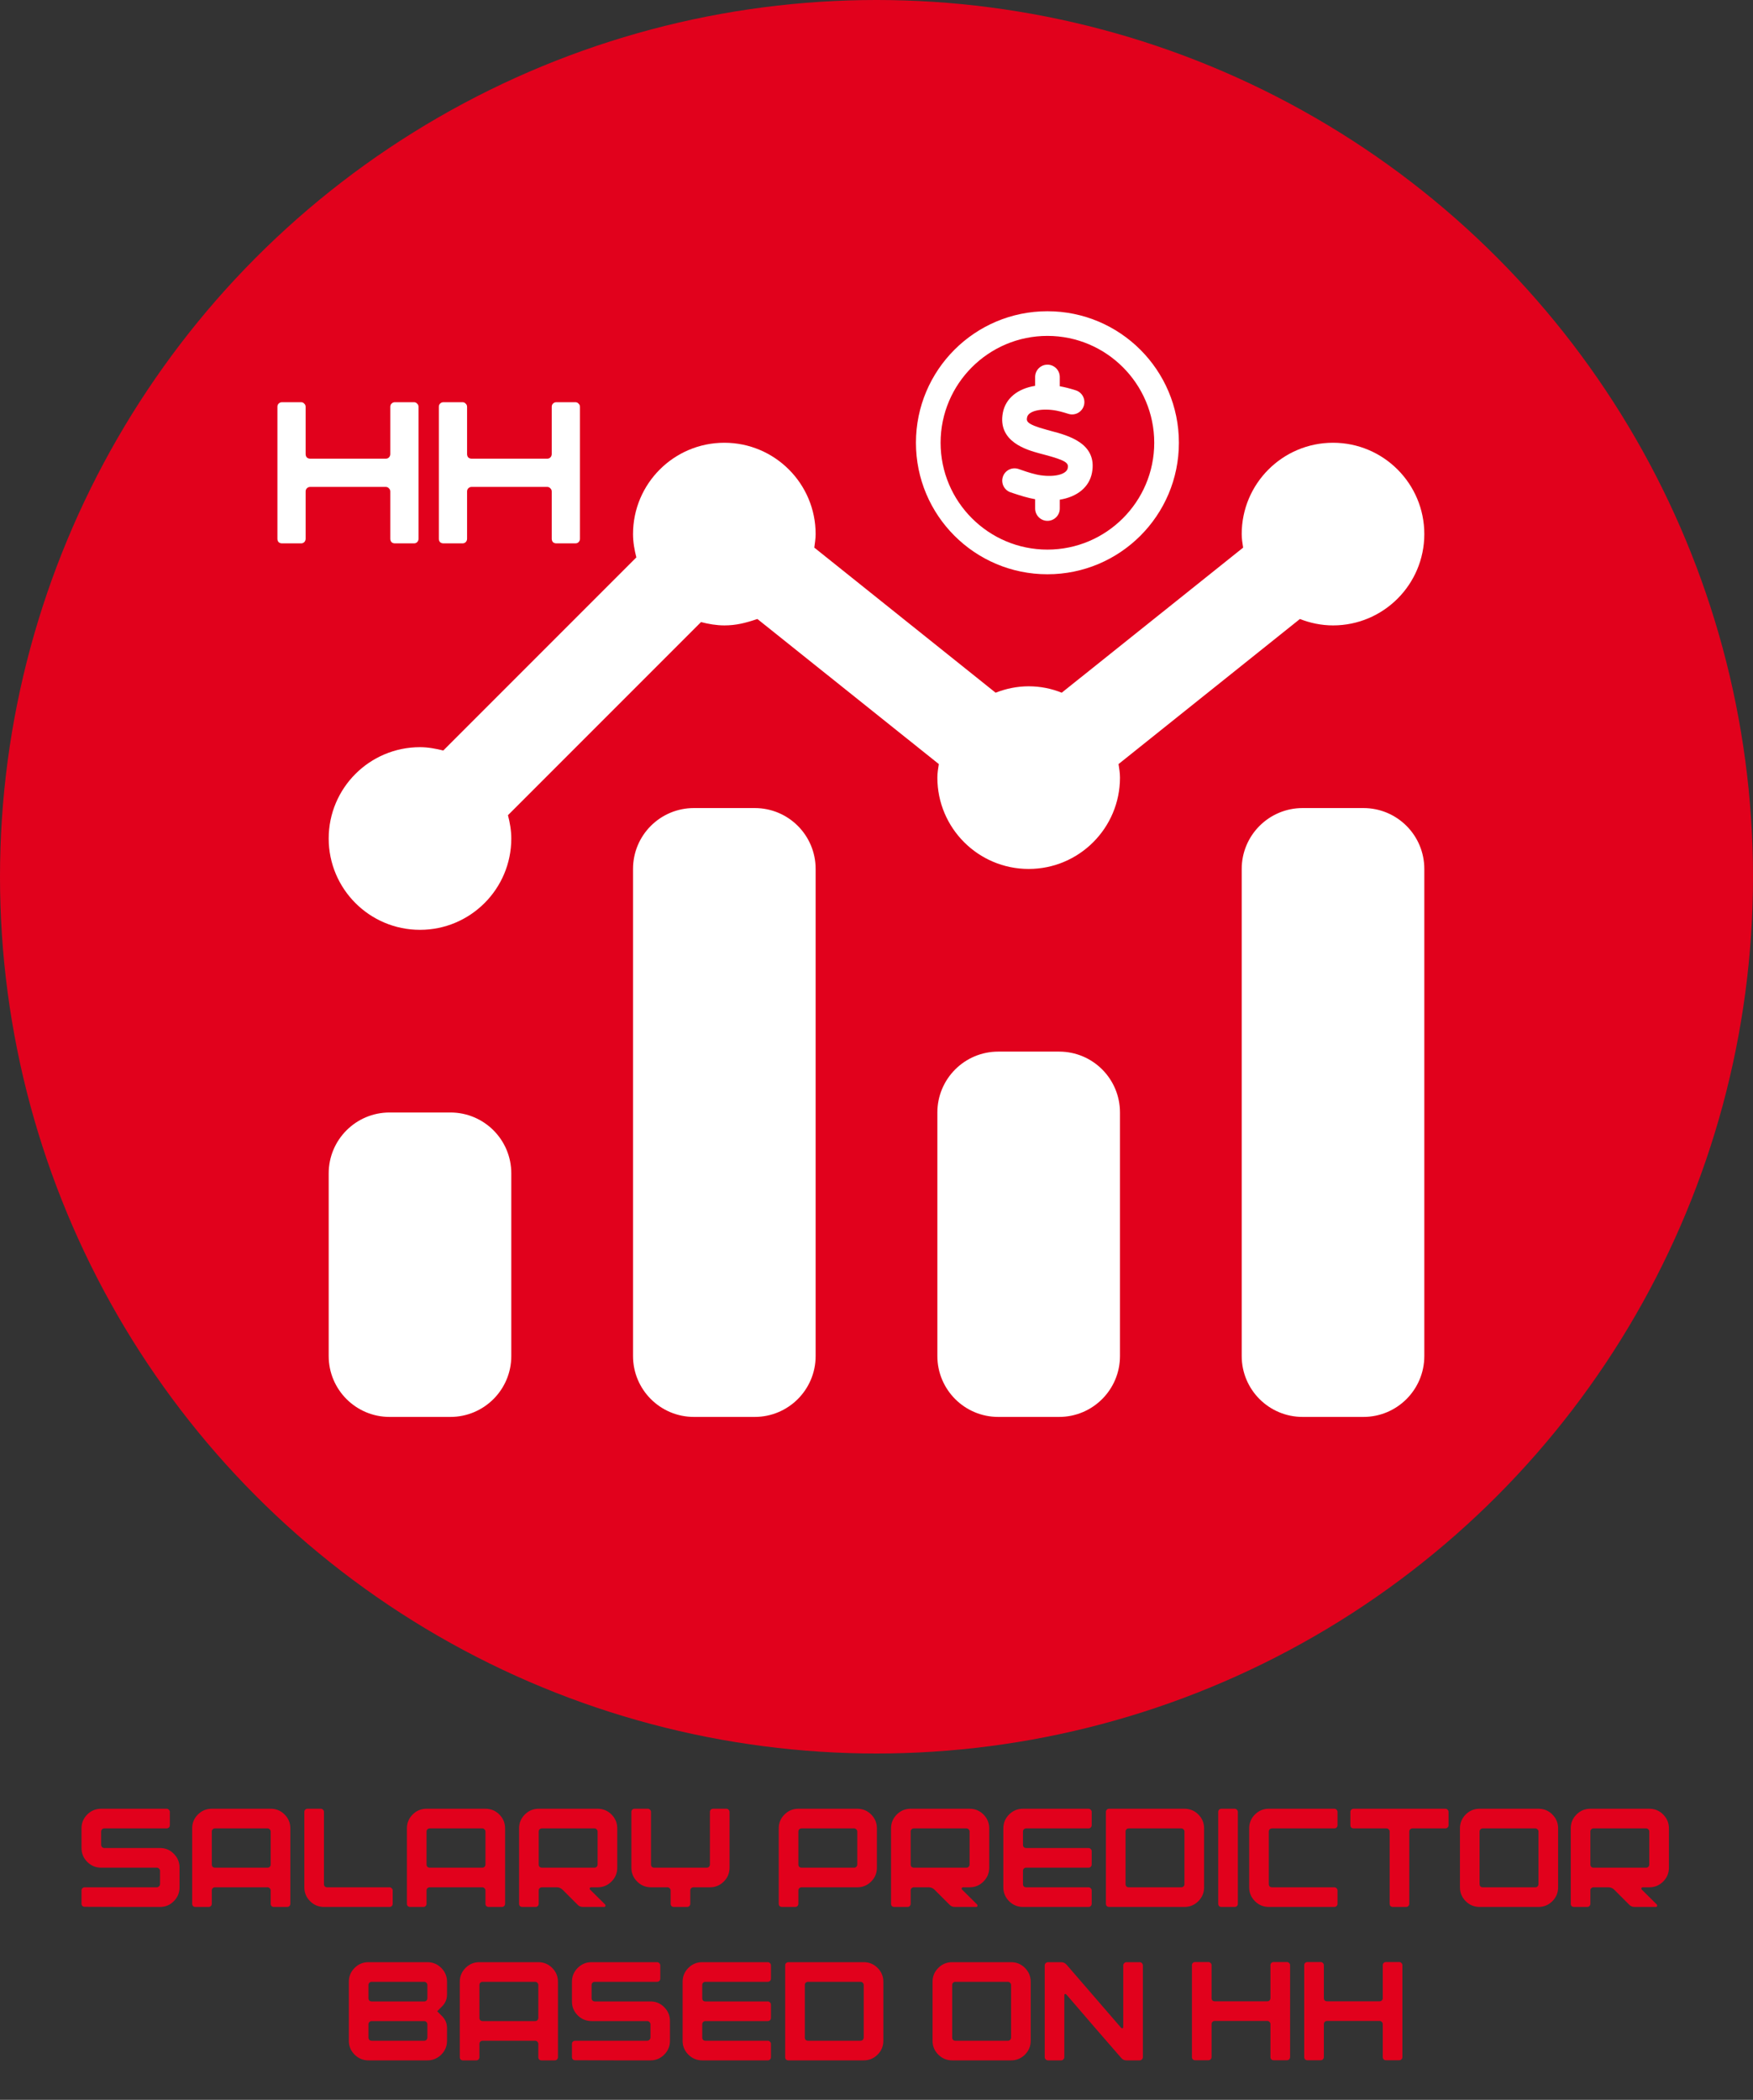 <svg width="400" height="479" viewBox="0 0 400 479" fill="none" xmlns="http://www.w3.org/2000/svg">
<rect x="0" y="0" width="400" height="479" fill="#333333" stroke="none"/>
<circle cx="200" cy="200" r="200" fill="#E1011C"/>
<g clip-path="url(#clip0_64_1373)">
<path d="M296.615 141.202C298.958 142.122 301.519 142.665 304.167 142.665C315.668 142.665 325 133.333 325 121.831C325 110.33 315.668 100.998 304.167 100.998C292.665 100.998 283.333 110.33 283.333 121.831C283.333 122.862 283.496 123.893 283.659 124.924L242.261 158.018C239.931 157.074 237.37 156.554 234.722 156.554C232.075 156.554 229.514 157.096 227.179 158.018L185.807 124.922C185.938 123.893 186.111 122.864 186.111 121.831C186.111 110.33 176.78 100.998 165.278 100.998C153.776 100.998 144.444 110.33 144.444 121.831C144.444 123.676 144.77 125.466 145.204 127.148L101.15 171.202C99.471 170.79 97.678 170.442 95.833 170.442C84.332 170.442 75 179.774 75 191.276C75 202.778 84.332 212.109 95.833 212.109C107.335 212.109 116.667 202.778 116.667 191.276C116.667 189.431 116.341 187.641 115.907 185.959L159.961 141.905C161.632 142.339 163.455 142.665 165.278 142.665C167.936 142.665 170.095 142.122 172.821 141.2L214.219 174.294C214.063 175.304 213.889 176.345 213.889 177.387C213.889 188.889 223.22 198.22 234.722 198.22C246.224 198.22 255.556 188.889 255.556 177.387C255.556 176.356 255.393 175.325 255.23 174.294L296.615 141.202ZM241.667 239.887H227.778C220.109 239.887 213.889 246.107 213.889 253.776V309.331C213.889 317.001 220.109 323.22 227.778 323.22H241.667C249.336 323.22 255.556 317.001 255.556 309.331V253.776C255.556 246.094 249.349 239.887 241.667 239.887ZM311.111 184.331H297.222C289.553 184.331 283.333 190.551 283.333 198.22V309.331C283.333 317.001 289.553 323.22 297.222 323.22H311.111C318.78 323.22 325 317.001 325 309.331V198.22C325 190.538 318.793 184.331 311.111 184.331ZM172.222 184.331H158.333C150.651 184.331 144.444 190.538 144.444 198.22V309.331C144.444 317.001 150.664 323.22 158.333 323.22H172.222C179.891 323.22 186.111 317.001 186.111 309.331V198.22C186.111 190.538 179.905 184.331 172.222 184.331ZM102.778 253.776H88.889C81.22 253.776 75 259.995 75 267.665V309.331C75 317.001 81.22 323.22 88.889 323.22H102.778C110.447 323.22 116.667 317.001 116.667 309.331V267.665C116.667 259.982 110.447 253.776 102.778 253.776Z" fill="white"/>
</g>
<path d="M63.3 122.894V92.81C63.3 92.503 63.392 92.258 63.576 92.074C63.791 91.859 64.051 91.752 64.358 91.752H68.682C68.989 91.752 69.234 91.859 69.418 92.074C69.633 92.258 69.74 92.503 69.74 92.81V103.574C69.74 103.881 69.832 104.141 70.016 104.356C70.231 104.54 70.491 104.632 70.798 104.632H88.002C88.309 104.632 88.554 104.54 88.738 104.356C88.953 104.141 89.06 103.881 89.06 103.574V92.81C89.06 92.503 89.152 92.258 89.336 92.074C89.551 91.859 89.811 91.752 90.118 91.752H94.442C94.749 91.752 94.994 91.859 95.178 92.074C95.393 92.258 95.5 92.503 95.5 92.81V122.894C95.5 123.201 95.393 123.461 95.178 123.676C94.994 123.86 94.749 123.952 94.442 123.952H90.118C89.811 123.952 89.551 123.86 89.336 123.676C89.152 123.461 89.06 123.201 89.06 122.894V112.13C89.06 111.823 88.953 111.578 88.738 111.394C88.554 111.179 88.309 111.072 88.002 111.072H70.798C70.491 111.072 70.231 111.179 70.016 111.394C69.832 111.578 69.74 111.823 69.74 112.13V122.894C69.74 123.201 69.633 123.461 69.418 123.676C69.234 123.86 68.989 123.952 68.682 123.952H64.358C64.051 123.952 63.791 123.86 63.576 123.676C63.392 123.461 63.3 123.201 63.3 122.894ZM100.136 122.894V92.81C100.136 92.503 100.228 92.258 100.412 92.074C100.627 91.859 100.887 91.752 101.194 91.752H105.518C105.825 91.752 106.07 91.859 106.254 92.074C106.469 92.258 106.576 92.503 106.576 92.81V103.574C106.576 103.881 106.668 104.141 106.852 104.356C107.067 104.54 107.327 104.632 107.634 104.632H124.838C125.145 104.632 125.39 104.54 125.574 104.356C125.789 104.141 125.896 103.881 125.896 103.574V92.81C125.896 92.503 125.988 92.258 126.172 92.074C126.387 91.859 126.647 91.752 126.954 91.752H131.278C131.585 91.752 131.83 91.859 132.014 92.074C132.229 92.258 132.336 92.503 132.336 92.81V122.894C132.336 123.201 132.229 123.461 132.014 123.676C131.83 123.86 131.585 123.952 131.278 123.952H126.954C126.647 123.952 126.387 123.86 126.172 123.676C125.988 123.461 125.896 123.201 125.896 122.894V112.13C125.896 111.823 125.789 111.578 125.574 111.394C125.39 111.179 125.145 111.072 124.838 111.072H107.634C107.327 111.072 107.067 111.179 106.852 111.394C106.668 111.578 106.576 111.823 106.576 112.13V122.894C106.576 123.201 106.469 123.461 106.254 123.676C106.07 123.86 105.825 123.952 105.518 123.952H101.194C100.887 123.952 100.627 123.86 100.412 123.676C100.228 123.461 100.136 123.201 100.136 122.894Z" fill="white"/>
<g clip-path="url(#clip1_64_1373)">
<path d="M239.703 98.279L238.742 98.01C234.066 96.744 234.207 96.029 234.359 95.209C234.621 93.812 237.275 93.12 240.509 93.578C241.352 93.7 242.417 93.97 243.768 94.4C245.252 94.881 246.834 94.058 247.303 92.576C247.775 91.098 246.958 89.516 245.479 89.042C244.03 88.579 242.871 88.295 241.82 88.112V85.998C241.82 84.445 240.56 83.186 239.007 83.186C237.454 83.186 236.195 84.445 236.195 85.998V88.016C232.238 88.647 229.461 90.838 228.828 94.166C227.584 100.814 234.369 102.655 237.266 103.443L238.273 103.71C243.423 105.07 243.849 105.663 243.638 106.79C243.374 108.186 240.724 108.883 237.47 108.42C236.164 108.24 234.441 107.701 233.129 107.232L232.379 106.975C230.894 106.493 229.312 107.295 228.83 108.772C228.347 110.248 229.153 111.836 230.628 112.321L231.353 112.561C232.858 113.062 234.544 113.591 236.198 113.878V115.998C236.198 117.551 237.458 118.811 239.01 118.811C240.563 118.811 241.823 117.551 241.823 115.998V113.984C245.77 113.35 248.547 111.157 249.173 107.828C250.426 101.104 243.723 99.334 239.703 98.279ZM239 70.998C222.43 70.998 209 84.428 209 100.998C209 117.568 222.43 130.998 239 130.998C255.57 130.998 269 117.568 269 100.998C269 84.428 255.57 70.998 239 70.998ZM239 125.373C225.559 125.373 214.625 114.438 214.625 100.998C214.625 87.558 225.559 76.623 239 76.623C252.441 76.623 263.375 87.558 263.375 100.998C263.375 114.438 252.441 125.373 239 125.373Z" fill="white"/>
</g>
<path d="M18.6 417.08C18.6 415.843 19.037 414.787 19.912 413.912C20.787 413.037 21.843 412.6 23.08 412.6H37.992C38.205 412.6 38.387 412.675 38.536 412.824C38.685 412.973 38.76 413.144 38.76 413.336V416.344C38.76 416.557 38.685 416.739 38.536 416.888C38.387 417.016 38.205 417.08 37.992 417.08H23.816C23.603 417.08 23.421 417.155 23.272 417.304C23.144 417.453 23.08 417.624 23.08 417.816V420.792C23.08 421.005 23.144 421.187 23.272 421.336C23.421 421.485 23.603 421.56 23.816 421.56H36.52C37.757 421.56 38.803 421.997 39.656 422.872C40.531 423.747 40.968 424.803 40.968 426.04V430.52C40.968 431.757 40.531 432.813 39.656 433.688C38.803 434.563 37.757 435 36.52 435C34.877 435 32.072 435 28.104 435C24.136 434.979 21.213 434.968 19.336 434.968C19.123 434.968 18.941 434.904 18.792 434.776C18.664 434.627 18.6 434.445 18.6 434.232V431.256C18.6 431.043 18.664 430.872 18.792 430.744C18.941 430.595 19.123 430.52 19.336 430.52H35.752C35.965 430.52 36.147 430.445 36.296 430.296C36.445 430.147 36.52 429.965 36.52 429.752V426.776C36.52 426.584 36.445 426.413 36.296 426.264C36.147 426.115 35.965 426.04 35.752 426.04H23.08C21.843 426.04 20.787 425.603 19.912 424.728C19.037 423.853 18.6 422.797 18.6 421.56V417.08ZM61.034 417.08H49.066C48.853 417.08 48.671 417.155 48.522 417.304C48.394 417.432 48.33 417.603 48.33 417.816V425.304C48.33 425.517 48.394 425.699 48.522 425.848C48.671 425.976 48.853 426.04 49.066 426.04H61.034C61.247 426.04 61.418 425.976 61.546 425.848C61.695 425.699 61.77 425.517 61.77 425.304V417.816C61.77 417.603 61.695 417.432 61.546 417.304C61.418 417.155 61.247 417.08 61.034 417.08ZM43.85 434.264V417.08C43.85 415.843 44.287 414.787 45.162 413.912C46.037 413.037 47.093 412.6 48.33 412.6H61.77C63.007 412.6 64.063 413.037 64.938 413.912C65.813 414.787 66.25 415.843 66.25 417.08V434.264C66.25 434.477 66.175 434.659 66.026 434.808C65.898 434.936 65.727 435 65.514 435H62.506C62.293 435 62.111 434.936 61.962 434.808C61.834 434.659 61.77 434.477 61.77 434.264V431.256C61.77 431.043 61.695 430.872 61.546 430.744C61.418 430.595 61.247 430.52 61.034 430.52H49.066C48.853 430.52 48.671 430.595 48.522 430.744C48.394 430.872 48.33 431.043 48.33 431.256V434.264C48.33 434.477 48.255 434.659 48.106 434.808C47.978 434.936 47.807 435 47.594 435H44.586C44.373 435 44.191 434.936 44.042 434.808C43.914 434.659 43.85 434.477 43.85 434.264ZM69.444 430.52V413.336C69.444 413.123 69.508 412.952 69.636 412.824C69.785 412.675 69.966 412.6 70.18 412.6H73.188C73.401 412.6 73.572 412.675 73.7 412.824C73.849 412.952 73.924 413.123 73.924 413.336V429.784C73.924 429.997 73.988 430.179 74.116 430.328C74.265 430.456 74.446 430.52 74.66 430.52H88.868C89.081 430.52 89.252 430.595 89.38 430.744C89.529 430.872 89.604 431.043 89.604 431.256V434.264C89.604 434.477 89.529 434.659 89.38 434.808C89.252 434.936 89.081 435 88.868 435H73.924C72.686 435 71.63 434.563 70.756 433.688C69.881 432.813 69.444 431.757 69.444 430.52ZM110.034 417.08H98.066C97.853 417.08 97.671 417.155 97.522 417.304C97.394 417.432 97.33 417.603 97.33 417.816V425.304C97.33 425.517 97.394 425.699 97.522 425.848C97.671 425.976 97.853 426.04 98.066 426.04H110.034C110.247 426.04 110.418 425.976 110.546 425.848C110.695 425.699 110.77 425.517 110.77 425.304V417.816C110.77 417.603 110.695 417.432 110.546 417.304C110.418 417.155 110.247 417.08 110.034 417.08ZM92.85 434.264V417.08C92.85 415.843 93.287 414.787 94.162 413.912C95.037 413.037 96.093 412.6 97.33 412.6H110.77C112.007 412.6 113.063 413.037 113.938 413.912C114.813 414.787 115.25 415.843 115.25 417.08V434.264C115.25 434.477 115.175 434.659 115.026 434.808C114.898 434.936 114.727 435 114.514 435H111.506C111.293 435 111.111 434.936 110.962 434.808C110.834 434.659 110.77 434.477 110.77 434.264V431.256C110.77 431.043 110.695 430.872 110.546 430.744C110.418 430.595 110.247 430.52 110.034 430.52H98.066C97.853 430.52 97.671 430.595 97.522 430.744C97.394 430.872 97.33 431.043 97.33 431.256V434.264C97.33 434.477 97.255 434.659 97.106 434.808C96.978 434.936 96.807 435 96.594 435H93.586C93.373 435 93.191 434.936 93.042 434.808C92.914 434.659 92.85 434.477 92.85 434.264ZM135.628 417.08H123.66C123.446 417.08 123.265 417.155 123.116 417.304C122.988 417.432 122.924 417.603 122.924 417.816V425.304C122.924 425.517 122.988 425.699 123.116 425.848C123.265 425.976 123.446 426.04 123.66 426.04H135.628C135.841 426.04 136.012 425.976 136.14 425.848C136.289 425.699 136.364 425.517 136.364 425.304V417.816C136.364 417.603 136.289 417.432 136.14 417.304C136.012 417.155 135.841 417.08 135.628 417.08ZM140.844 417.08V426.04C140.844 427.277 140.406 428.333 139.532 429.208C138.657 430.083 137.601 430.52 136.364 430.52H134.86C134.732 430.52 134.636 430.584 134.572 430.712C134.529 430.84 134.55 430.947 134.636 431.032L138.092 434.456C138.156 434.563 138.177 434.68 138.156 434.808C138.092 434.936 137.996 435 137.868 435H133.004C132.492 435 132.076 434.819 131.756 434.456L128.332 431.032C127.948 430.691 127.521 430.52 127.052 430.52H123.66C123.446 430.52 123.265 430.595 123.116 430.744C122.988 430.872 122.924 431.043 122.924 431.256V434.264C122.924 434.477 122.849 434.659 122.7 434.808C122.572 434.936 122.401 435 122.188 435H119.18C118.966 435 118.785 434.936 118.636 434.808C118.508 434.659 118.444 434.477 118.444 434.264V417.08C118.444 415.843 118.881 414.787 119.756 413.912C120.63 413.037 121.686 412.6 122.924 412.6H136.364C137.601 412.6 138.657 413.037 139.532 413.912C140.406 414.787 140.844 415.843 140.844 417.08ZM144.069 413.336C144.069 413.123 144.133 412.952 144.261 412.824C144.41 412.675 144.591 412.6 144.805 412.6H147.813C148.026 412.6 148.197 412.675 148.325 412.824C148.474 412.952 148.549 413.123 148.549 413.336V425.304C148.549 425.517 148.613 425.699 148.741 425.848C148.89 425.976 149.071 426.04 149.285 426.04H161.253C161.466 426.04 161.637 425.976 161.765 425.848C161.914 425.699 161.989 425.517 161.989 425.304V413.336C161.989 413.123 162.053 412.952 162.181 412.824C162.33 412.675 162.511 412.6 162.725 412.6H165.733C165.946 412.6 166.117 412.675 166.245 412.824C166.394 412.952 166.469 413.123 166.469 413.336V426.04C166.469 427.277 166.031 428.333 165.157 429.208C164.282 430.083 163.226 430.52 161.989 430.52H158.245C158.031 430.52 157.85 430.595 157.701 430.744C157.573 430.872 157.509 431.043 157.509 431.256V434.264C157.509 434.477 157.434 434.659 157.285 434.808C157.157 434.936 156.986 435 156.773 435H153.765C153.551 435 153.37 434.936 153.221 434.808C153.093 434.659 153.029 434.477 153.029 434.264V431.256C153.029 431.043 152.954 430.872 152.805 430.744C152.677 430.595 152.506 430.52 152.293 430.52H148.549C147.311 430.52 146.255 430.083 145.381 429.208C144.506 428.333 144.069 427.277 144.069 426.04V413.336ZM194.878 417.08H182.91C182.696 417.08 182.515 417.155 182.366 417.304C182.238 417.432 182.174 417.603 182.174 417.816V425.304C182.174 425.517 182.238 425.699 182.366 425.848C182.515 425.976 182.696 426.04 182.91 426.04H194.878C195.091 426.04 195.262 425.976 195.39 425.848C195.539 425.699 195.614 425.517 195.614 425.304V417.816C195.614 417.603 195.539 417.432 195.39 417.304C195.262 417.155 195.091 417.08 194.878 417.08ZM177.694 434.264V417.08C177.694 415.843 178.131 414.787 179.006 413.912C179.88 413.037 180.936 412.6 182.174 412.6H195.614C196.851 412.6 197.907 413.037 198.782 413.912C199.656 414.787 200.094 415.843 200.094 417.08V426.04C200.094 427.277 199.656 428.333 198.782 429.208C197.907 430.083 196.851 430.52 195.614 430.52H182.91C182.696 430.52 182.515 430.595 182.366 430.744C182.238 430.872 182.174 431.043 182.174 431.256V434.264C182.174 434.477 182.099 434.659 181.95 434.808C181.822 434.936 181.651 435 181.438 435H178.43C178.216 435 178.035 434.936 177.886 434.808C177.758 434.659 177.694 434.477 177.694 434.264ZM220.503 417.08H208.535C208.321 417.08 208.14 417.155 207.991 417.304C207.863 417.432 207.799 417.603 207.799 417.816V425.304C207.799 425.517 207.863 425.699 207.991 425.848C208.14 425.976 208.321 426.04 208.535 426.04H220.503C220.716 426.04 220.887 425.976 221.015 425.848C221.164 425.699 221.239 425.517 221.239 425.304V417.816C221.239 417.603 221.164 417.432 221.015 417.304C220.887 417.155 220.716 417.08 220.503 417.08ZM225.719 417.08V426.04C225.719 427.277 225.281 428.333 224.407 429.208C223.532 430.083 222.476 430.52 221.239 430.52H219.735C219.607 430.52 219.511 430.584 219.447 430.712C219.404 430.84 219.425 430.947 219.511 431.032L222.967 434.456C223.031 434.563 223.052 434.68 223.031 434.808C222.967 434.936 222.871 435 222.743 435H217.879C217.367 435 216.951 434.819 216.631 434.456L213.207 431.032C212.823 430.691 212.396 430.52 211.927 430.52H208.535C208.321 430.52 208.14 430.595 207.991 430.744C207.863 430.872 207.799 431.043 207.799 431.256V434.264C207.799 434.477 207.724 434.659 207.575 434.808C207.447 434.936 207.276 435 207.063 435H204.055C203.841 435 203.66 434.936 203.511 434.808C203.383 434.659 203.319 434.477 203.319 434.264V417.08C203.319 415.843 203.756 414.787 204.631 413.912C205.505 413.037 206.561 412.6 207.799 412.6H221.239C222.476 412.6 223.532 413.037 224.407 413.912C225.281 414.787 225.719 415.843 225.719 417.08ZM228.944 430.52V417.08C228.944 415.843 229.381 414.787 230.256 413.912C231.13 413.037 232.186 412.6 233.424 412.6H248.368C248.581 412.6 248.752 412.675 248.88 412.824C249.029 412.952 249.104 413.123 249.104 413.336V416.344C249.104 416.557 249.029 416.739 248.88 416.888C248.752 417.016 248.581 417.08 248.368 417.08H234.16C233.946 417.08 233.765 417.155 233.616 417.304C233.488 417.432 233.424 417.603 233.424 417.816V420.824C233.424 421.037 233.488 421.219 233.616 421.368C233.765 421.496 233.946 421.56 234.16 421.56H248.368C248.581 421.56 248.752 421.635 248.88 421.784C249.029 421.912 249.104 422.083 249.104 422.296V425.304C249.104 425.517 249.029 425.699 248.88 425.848C248.752 425.976 248.581 426.04 248.368 426.04H234.16C233.946 426.04 233.765 426.115 233.616 426.264C233.488 426.392 233.424 426.563 233.424 426.776V429.784C233.424 429.997 233.488 430.179 233.616 430.328C233.765 430.456 233.946 430.52 234.16 430.52H248.368C248.581 430.52 248.752 430.595 248.88 430.744C249.029 430.872 249.104 431.043 249.104 431.256V434.264C249.104 434.477 249.029 434.659 248.88 434.808C248.752 434.936 248.581 435 248.368 435H233.424C232.186 435 231.13 434.563 230.256 433.688C229.381 432.813 228.944 431.757 228.944 430.52ZM252.35 413.336C252.35 413.123 252.414 412.952 252.542 412.824C252.691 412.675 252.873 412.6 253.086 412.6H270.27C271.507 412.6 272.563 413.037 273.438 413.912C274.313 414.787 274.75 415.843 274.75 417.08V430.52C274.75 431.757 274.313 432.813 273.438 433.688C272.563 434.563 271.507 435 270.27 435H253.086C252.873 435 252.691 434.936 252.542 434.808C252.414 434.659 252.35 434.477 252.35 434.264V413.336ZM257.566 417.08C257.353 417.08 257.171 417.155 257.022 417.304C256.894 417.432 256.83 417.603 256.83 417.816V429.784C256.83 429.997 256.894 430.179 257.022 430.328C257.171 430.456 257.353 430.52 257.566 430.52H269.534C269.747 430.52 269.918 430.456 270.046 430.328C270.195 430.179 270.27 429.997 270.27 429.784V417.816C270.27 417.603 270.195 417.432 270.046 417.304C269.918 417.155 269.747 417.08 269.534 417.08H257.566ZM282.455 434.264C282.455 434.477 282.38 434.659 282.231 434.808C282.103 434.936 281.932 435 281.719 435H278.711C278.498 435 278.316 434.936 278.167 434.808C278.039 434.659 277.975 434.477 277.975 434.264V413.336C277.975 413.123 278.039 412.952 278.167 412.824C278.316 412.675 278.498 412.6 278.711 412.6H281.719C281.932 412.6 282.103 412.675 282.231 412.824C282.38 412.952 282.455 413.123 282.455 413.336V434.264ZM285.038 430.52V417.08C285.038 415.843 285.475 414.787 286.35 413.912C287.224 413.037 288.28 412.6 289.518 412.6H304.462C304.675 412.6 304.846 412.675 304.974 412.824C305.123 412.952 305.198 413.123 305.198 413.336V416.344C305.198 416.557 305.123 416.739 304.974 416.888C304.846 417.016 304.675 417.08 304.462 417.08H290.254C290.04 417.08 289.859 417.155 289.71 417.304C289.582 417.432 289.518 417.603 289.518 417.816V429.784C289.518 429.997 289.582 430.179 289.71 430.328C289.859 430.456 290.04 430.52 290.254 430.52H304.462C304.675 430.52 304.846 430.595 304.974 430.744C305.123 430.872 305.198 431.043 305.198 431.256V434.264C305.198 434.477 305.123 434.659 304.974 434.808C304.846 434.936 304.675 435 304.462 435H289.518C288.28 435 287.224 434.563 286.35 433.688C285.475 432.813 285.038 431.757 285.038 430.52ZM308.131 413.336C308.131 413.123 308.195 412.952 308.323 412.824C308.473 412.675 308.654 412.6 308.867 412.6H329.795C330.009 412.6 330.179 412.675 330.307 412.824C330.457 412.952 330.531 413.123 330.531 413.336V416.344C330.531 416.557 330.457 416.739 330.307 416.888C330.179 417.016 330.009 417.08 329.795 417.08H322.307C322.094 417.08 321.913 417.155 321.763 417.304C321.635 417.432 321.571 417.603 321.571 417.816V434.264C321.571 434.477 321.497 434.659 321.347 434.808C321.219 434.936 321.049 435 320.835 435H317.827C317.614 435 317.433 434.936 317.283 434.808C317.155 434.659 317.091 434.477 317.091 434.264V417.816C317.091 417.603 317.017 417.432 316.867 417.304C316.739 417.155 316.569 417.08 316.355 417.08H308.867C308.654 417.08 308.473 417.016 308.323 416.888C308.195 416.739 308.131 416.557 308.131 416.344V413.336ZM333.131 430.52V417.08C333.131 415.843 333.569 414.787 334.443 413.912C335.318 413.037 336.374 412.6 337.611 412.6H351.051C352.289 412.6 353.345 413.037 354.219 413.912C355.094 414.787 355.531 415.843 355.531 417.08V430.52C355.531 431.757 355.094 432.813 354.219 433.688C353.345 434.563 352.289 435 351.051 435H337.611C336.374 435 335.318 434.563 334.443 433.688C333.569 432.813 333.131 431.757 333.131 430.52ZM338.347 430.52H350.315C350.529 430.52 350.699 430.456 350.827 430.328C350.977 430.179 351.051 429.997 351.051 429.784V417.816C351.051 417.603 350.977 417.432 350.827 417.304C350.699 417.155 350.529 417.08 350.315 417.08H338.347C338.134 417.08 337.953 417.155 337.803 417.304C337.675 417.432 337.611 417.603 337.611 417.816V429.784C337.611 429.997 337.675 430.179 337.803 430.328C337.953 430.456 338.134 430.52 338.347 430.52ZM375.597 417.08H363.629C363.415 417.08 363.234 417.155 363.085 417.304C362.957 417.432 362.893 417.603 362.893 417.816V425.304C362.893 425.517 362.957 425.699 363.085 425.848C363.234 425.976 363.415 426.04 363.629 426.04H375.597C375.81 426.04 375.981 425.976 376.109 425.848C376.258 425.699 376.333 425.517 376.333 425.304V417.816C376.333 417.603 376.258 417.432 376.109 417.304C375.981 417.155 375.81 417.08 375.597 417.08ZM380.813 417.08V426.04C380.813 427.277 380.375 428.333 379.501 429.208C378.626 430.083 377.57 430.52 376.333 430.52H374.829C374.701 430.52 374.605 430.584 374.541 430.712C374.498 430.84 374.519 430.947 374.605 431.032L378.061 434.456C378.125 434.563 378.146 434.68 378.125 434.808C378.061 434.936 377.965 435 377.837 435H372.972C372.461 435 372.045 434.819 371.725 434.456L368.301 431.032C367.917 430.691 367.49 430.52 367.021 430.52H363.629C363.415 430.52 363.234 430.595 363.085 430.744C362.957 430.872 362.893 431.043 362.893 431.256V434.264C362.893 434.477 362.818 434.659 362.669 434.808C362.541 434.936 362.37 435 362.157 435H359.149C358.935 435 358.754 434.936 358.605 434.808C358.477 434.659 358.413 434.477 358.413 434.264V417.08C358.413 415.843 358.85 414.787 359.725 413.912C360.599 413.037 361.655 412.6 362.893 412.6H376.333C377.57 412.6 378.626 413.037 379.501 413.912C380.375 414.787 380.813 415.843 380.813 417.08Z" fill="#E1011C"/>
<path d="M84.816 465.52H96.784C96.997 465.52 97.168 465.456 97.296 465.328C97.445 465.179 97.52 464.997 97.52 464.784V461.776C97.52 461.563 97.445 461.392 97.296 461.264C97.168 461.115 96.997 461.04 96.784 461.04H84.816C84.603 461.04 84.421 461.115 84.272 461.264C84.144 461.392 84.08 461.563 84.08 461.776V464.784C84.08 464.997 84.144 465.179 84.272 465.328C84.421 465.456 84.603 465.52 84.816 465.52ZM84.816 456.56H96.784C96.997 456.56 97.168 456.496 97.296 456.368C97.445 456.219 97.52 456.037 97.52 455.824V452.816C97.52 452.603 97.445 452.432 97.296 452.304C97.168 452.155 96.997 452.08 96.784 452.08H84.816C84.603 452.08 84.421 452.155 84.272 452.304C84.144 452.432 84.08 452.603 84.08 452.816V455.824C84.08 456.037 84.144 456.219 84.272 456.368C84.421 456.496 84.603 456.56 84.816 456.56ZM79.6 465.52V452.08C79.6 450.843 80.037 449.787 80.912 448.912C81.787 448.037 82.843 447.6 84.08 447.6H97.52C98.757 447.6 99.813 448.037 100.688 448.912C101.563 449.787 102 450.843 102 452.08V454.96C102 456.027 101.627 456.933 100.88 457.68L99.76 458.8L100.88 459.92C101.627 460.667 102 461.573 102 462.64V465.52C102 466.757 101.563 467.813 100.688 468.688C99.813 469.563 98.757 470 97.52 470H84.08C82.843 470 81.787 469.563 80.912 468.688C80.037 467.813 79.6 466.757 79.6 465.52ZM122.097 452.08H110.129C109.915 452.08 109.734 452.155 109.585 452.304C109.457 452.432 109.393 452.603 109.393 452.816V460.304C109.393 460.517 109.457 460.699 109.585 460.848C109.734 460.976 109.915 461.04 110.129 461.04H122.097C122.31 461.04 122.481 460.976 122.609 460.848C122.758 460.699 122.833 460.517 122.833 460.304V452.816C122.833 452.603 122.758 452.432 122.609 452.304C122.481 452.155 122.31 452.08 122.097 452.08ZM104.913 469.264V452.08C104.913 450.843 105.35 449.787 106.225 448.912C107.099 448.037 108.155 447.6 109.393 447.6H122.833C124.07 447.6 125.126 448.037 126.001 448.912C126.875 449.787 127.313 450.843 127.313 452.08V469.264C127.313 469.477 127.238 469.659 127.089 469.808C126.961 469.936 126.79 470 126.577 470H123.569C123.355 470 123.174 469.936 123.025 469.808C122.897 469.659 122.833 469.477 122.833 469.264V466.256C122.833 466.043 122.758 465.872 122.609 465.744C122.481 465.595 122.31 465.52 122.097 465.52H110.129C109.915 465.52 109.734 465.595 109.585 465.744C109.457 465.872 109.393 466.043 109.393 466.256V469.264C109.393 469.477 109.318 469.659 109.169 469.808C109.041 469.936 108.87 470 108.657 470H105.649C105.435 470 105.254 469.936 105.105 469.808C104.977 469.659 104.913 469.477 104.913 469.264ZM130.506 452.08C130.506 450.843 130.944 449.787 131.818 448.912C132.693 448.037 133.749 447.6 134.986 447.6H149.898C150.112 447.6 150.293 447.675 150.442 447.824C150.592 447.973 150.666 448.144 150.666 448.336V451.344C150.666 451.557 150.592 451.739 150.442 451.888C150.293 452.016 150.112 452.08 149.898 452.08H135.722C135.509 452.08 135.328 452.155 135.178 452.304C135.05 452.453 134.986 452.624 134.986 452.816V455.792C134.986 456.005 135.05 456.187 135.178 456.336C135.328 456.485 135.509 456.56 135.722 456.56H148.426C149.664 456.56 150.709 456.997 151.562 457.872C152.437 458.747 152.874 459.803 152.874 461.04V465.52C152.874 466.757 152.437 467.813 151.562 468.688C150.709 469.563 149.664 470 148.426 470C146.784 470 143.978 470 140.01 470C136.042 469.979 133.12 469.968 131.242 469.968C131.029 469.968 130.848 469.904 130.698 469.776C130.57 469.627 130.506 469.445 130.506 469.232V466.256C130.506 466.043 130.57 465.872 130.698 465.744C130.848 465.595 131.029 465.52 131.242 465.52H147.658C147.872 465.52 148.053 465.445 148.202 465.296C148.352 465.147 148.426 464.965 148.426 464.752V461.776C148.426 461.584 148.352 461.413 148.202 461.264C148.053 461.115 147.872 461.04 147.658 461.04H134.986C133.749 461.04 132.693 460.603 131.818 459.728C130.944 458.853 130.506 457.797 130.506 456.56V452.08ZM155.756 465.52V452.08C155.756 450.843 156.194 449.787 157.068 448.912C157.943 448.037 158.999 447.6 160.236 447.6H175.18C175.394 447.6 175.564 447.675 175.692 447.824C175.842 447.952 175.916 448.123 175.916 448.336V451.344C175.916 451.557 175.842 451.739 175.692 451.888C175.564 452.016 175.394 452.08 175.18 452.08H160.972C160.759 452.08 160.578 452.155 160.428 452.304C160.3 452.432 160.236 452.603 160.236 452.816V455.824C160.236 456.037 160.3 456.219 160.428 456.368C160.578 456.496 160.759 456.56 160.972 456.56H175.18C175.394 456.56 175.564 456.635 175.692 456.784C175.842 456.912 175.916 457.083 175.916 457.296V460.304C175.916 460.517 175.842 460.699 175.692 460.848C175.564 460.976 175.394 461.04 175.18 461.04H160.972C160.759 461.04 160.578 461.115 160.428 461.264C160.3 461.392 160.236 461.563 160.236 461.776V464.784C160.236 464.997 160.3 465.179 160.428 465.328C160.578 465.456 160.759 465.52 160.972 465.52H175.18C175.394 465.52 175.564 465.595 175.692 465.744C175.842 465.872 175.916 466.043 175.916 466.256V469.264C175.916 469.477 175.842 469.659 175.692 469.808C175.564 469.936 175.394 470 175.18 470H160.236C158.999 470 157.943 469.563 157.068 468.688C156.194 467.813 155.756 466.757 155.756 465.52ZM179.163 448.336C179.163 448.123 179.227 447.952 179.355 447.824C179.504 447.675 179.685 447.6 179.899 447.6H197.083C198.32 447.6 199.376 448.037 200.251 448.912C201.125 449.787 201.563 450.843 201.563 452.08V465.52C201.563 466.757 201.125 467.813 200.251 468.688C199.376 469.563 198.32 470 197.083 470H179.899C179.685 470 179.504 469.936 179.355 469.808C179.227 469.659 179.163 469.477 179.163 469.264V448.336ZM184.379 452.08C184.165 452.08 183.984 452.155 183.835 452.304C183.707 452.432 183.643 452.603 183.643 452.816V464.784C183.643 464.997 183.707 465.179 183.835 465.328C183.984 465.456 184.165 465.52 184.379 465.52H196.347C196.56 465.52 196.731 465.456 196.859 465.328C197.008 465.179 197.083 464.997 197.083 464.784V452.816C197.083 452.603 197.008 452.432 196.859 452.304C196.731 452.155 196.56 452.08 196.347 452.08H184.379ZM212.788 465.52V452.08C212.788 450.843 213.225 449.787 214.1 448.912C214.974 448.037 216.03 447.6 217.268 447.6H230.708C231.945 447.6 233.001 448.037 233.876 448.912C234.75 449.787 235.188 450.843 235.188 452.08V465.52C235.188 466.757 234.75 467.813 233.876 468.688C233.001 469.563 231.945 470 230.708 470H217.268C216.03 470 214.974 469.563 214.1 468.688C213.225 467.813 212.788 466.757 212.788 465.52ZM218.004 465.52H229.972C230.185 465.52 230.356 465.456 230.484 465.328C230.633 465.179 230.708 464.997 230.708 464.784V452.816C230.708 452.603 230.633 452.432 230.484 452.304C230.356 452.155 230.185 452.08 229.972 452.08H218.004C217.79 452.08 217.609 452.155 217.46 452.304C217.332 452.432 217.268 452.603 217.268 452.816V464.784C217.268 464.997 217.332 465.179 217.46 465.328C217.609 465.456 217.79 465.52 218.004 465.52ZM238.381 469.264V448.336C238.381 448.144 238.456 447.973 238.605 447.824C238.755 447.675 238.936 447.6 239.149 447.6H242.125C242.616 447.6 243.032 447.792 243.373 448.176L255.821 462.576C255.907 462.661 256.013 462.693 256.141 462.672C256.248 462.629 256.301 462.544 256.301 462.416V448.336C256.301 448.144 256.376 447.973 256.525 447.824C256.675 447.675 256.845 447.6 257.037 447.6H260.045C260.259 447.6 260.429 447.675 260.557 447.824C260.707 447.973 260.781 448.144 260.781 448.336V469.264C260.781 469.456 260.707 469.627 260.557 469.776C260.429 469.925 260.259 470 260.045 470H257.037C256.525 470 256.12 469.808 255.821 469.424C252.835 466.011 248.685 461.211 243.373 455.024C243.224 454.875 243.096 454.821 242.989 454.864C242.904 454.885 242.861 455.003 242.861 455.216V469.264C242.861 469.456 242.787 469.627 242.637 469.776C242.509 469.925 242.339 470 242.125 470H239.149C238.936 470 238.755 469.925 238.605 469.776C238.456 469.627 238.381 469.456 238.381 469.264ZM271.975 469.232V448.304C271.975 448.091 272.039 447.92 272.167 447.792C272.316 447.643 272.498 447.568 272.711 447.568H275.719C275.932 447.568 276.103 447.643 276.231 447.792C276.38 447.92 276.455 448.091 276.455 448.304V455.792C276.455 456.005 276.519 456.187 276.647 456.336C276.796 456.464 276.978 456.528 277.191 456.528H289.159C289.372 456.528 289.543 456.464 289.671 456.336C289.82 456.187 289.895 456.005 289.895 455.792V448.304C289.895 448.091 289.959 447.92 290.087 447.792C290.236 447.643 290.418 447.568 290.631 447.568H293.639C293.852 447.568 294.023 447.643 294.151 447.792C294.3 447.92 294.375 448.091 294.375 448.304V469.232C294.375 469.445 294.3 469.627 294.151 469.776C294.023 469.904 293.852 469.968 293.639 469.968H290.631C290.418 469.968 290.236 469.904 290.087 469.776C289.959 469.627 289.895 469.445 289.895 469.232V461.744C289.895 461.531 289.82 461.36 289.671 461.232C289.543 461.083 289.372 461.008 289.159 461.008H277.191C276.978 461.008 276.796 461.083 276.647 461.232C276.519 461.36 276.455 461.531 276.455 461.744V469.232C276.455 469.445 276.38 469.627 276.231 469.776C276.103 469.904 275.932 469.968 275.719 469.968H272.711C272.498 469.968 272.316 469.904 272.167 469.776C272.039 469.627 271.975 469.445 271.975 469.232ZM297.6 469.232V448.304C297.6 448.091 297.664 447.92 297.792 447.792C297.941 447.643 298.123 447.568 298.336 447.568H301.344C301.557 447.568 301.728 447.643 301.856 447.792C302.005 447.92 302.08 448.091 302.08 448.304V455.792C302.08 456.005 302.144 456.187 302.272 456.336C302.421 456.464 302.603 456.528 302.816 456.528H314.784C314.997 456.528 315.168 456.464 315.296 456.336C315.445 456.187 315.52 456.005 315.52 455.792V448.304C315.52 448.091 315.584 447.92 315.712 447.792C315.861 447.643 316.043 447.568 316.256 447.568H319.264C319.477 447.568 319.648 447.643 319.776 447.792C319.925 447.92 320 448.091 320 448.304V469.232C320 469.445 319.925 469.627 319.776 469.776C319.648 469.904 319.477 469.968 319.264 469.968H316.256C316.043 469.968 315.861 469.904 315.712 469.776C315.584 469.627 315.52 469.445 315.52 469.232V461.744C315.52 461.531 315.445 461.36 315.296 461.232C315.168 461.083 314.997 461.008 314.784 461.008H302.816C302.603 461.008 302.421 461.083 302.272 461.232C302.144 461.36 302.08 461.531 302.08 461.744V469.232C302.08 469.445 302.005 469.627 301.856 469.776C301.728 469.904 301.557 469.968 301.344 469.968H298.336C298.123 469.968 297.941 469.904 297.792 469.776C297.664 469.627 297.6 469.445 297.6 469.232Z" fill="#E1011C"/>
<defs>
<clipPath id="clip0_64_1373">
<rect width="250" height="222.222" fill="white" transform="translate(75 100.998)"/>
</clipPath>
<clipPath id="clip1_64_1373">
<rect width="60" height="60" fill="white" transform="translate(209 70.998)"/>
</clipPath>
</defs>
</svg>
